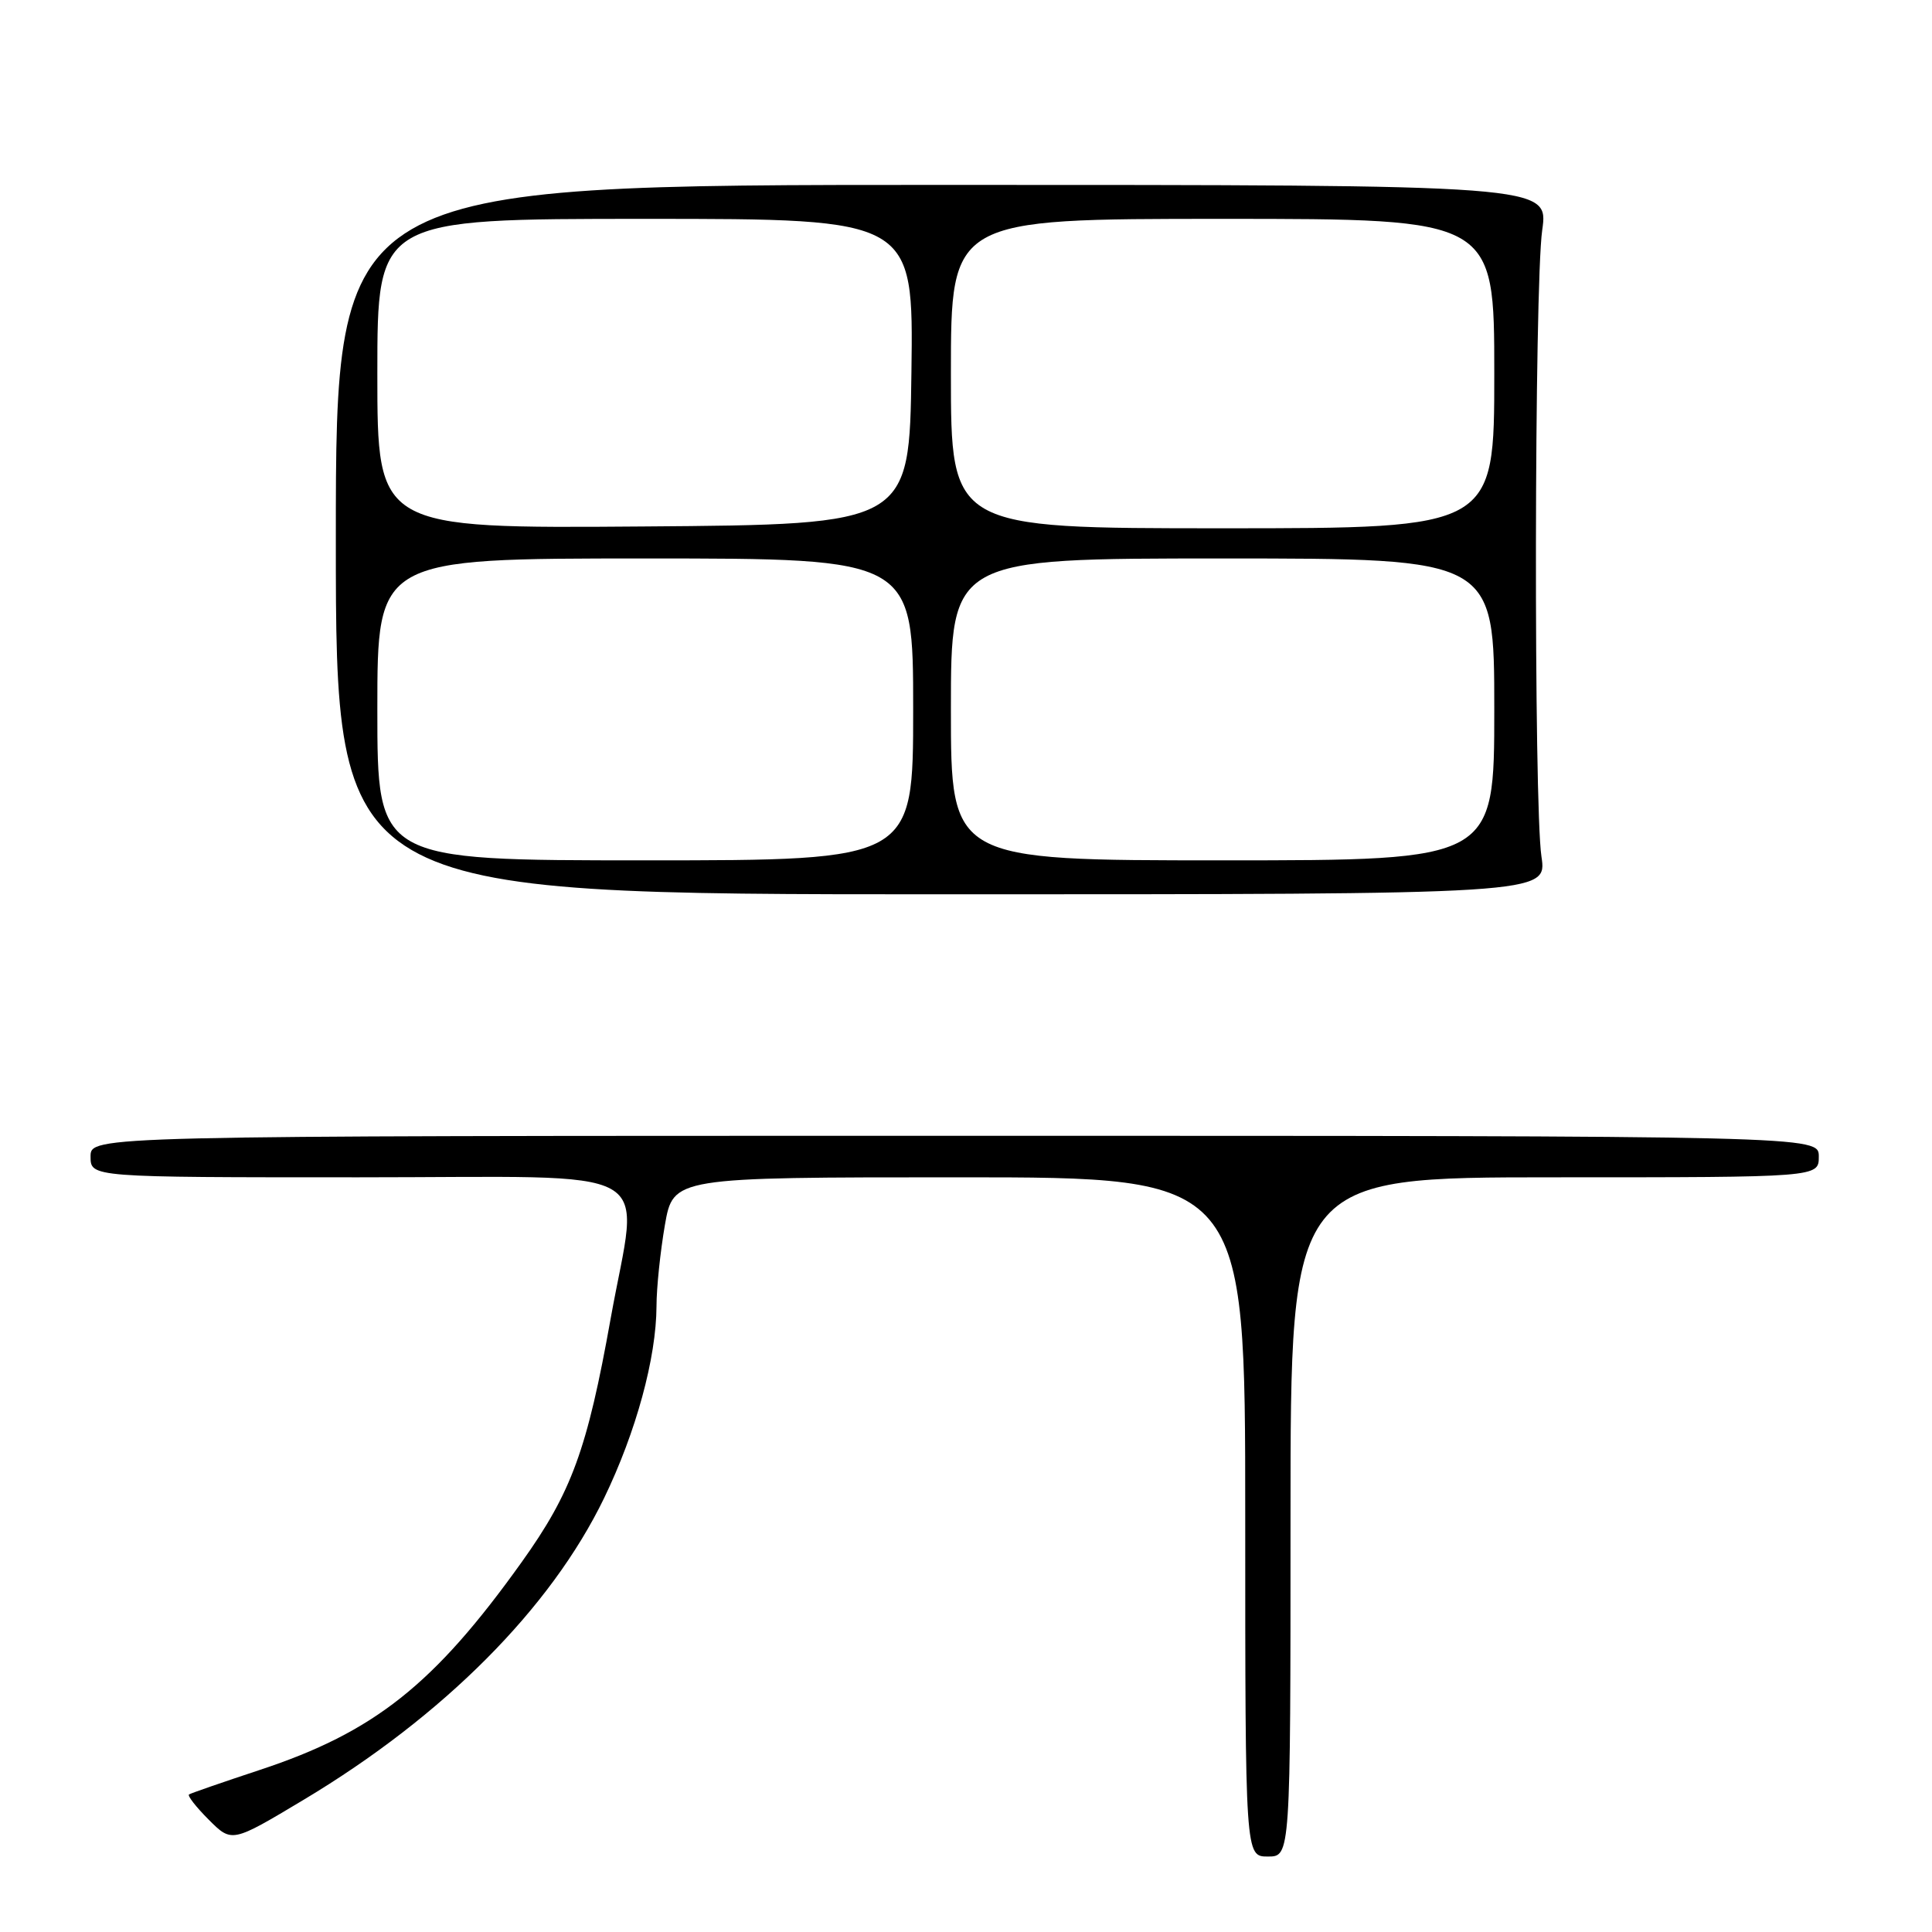 <?xml version="1.0" encoding="UTF-8" standalone="no"?>
<!DOCTYPE svg PUBLIC "-//W3C//DTD SVG 1.1//EN" "http://www.w3.org/Graphics/SVG/1.1/DTD/svg11.dtd" >
<svg xmlns="http://www.w3.org/2000/svg" xmlns:xlink="http://www.w3.org/1999/xlink" version="1.1" viewBox="0 0 256 256">
 <g >
 <path fill="currentColor"
d=" M 171.00 201.00 C 171.00 156.00 171.00 156.00 206.00 156.00 C 241.00 156.00 241.00 156.00 241.00 153.25 C 241.00 150.50 241.00 150.50 126.50 150.50 C 12.00 150.50 12.00 150.50 12.00 153.25 C 12.00 156.00 12.00 156.00 47.50 156.00 C 88.42 156.00 84.65 153.89 80.92 174.69 C 77.81 192.08 75.75 197.73 69.11 207.01 C 57.52 223.23 49.57 229.53 34.41 234.53 C 29.51 236.15 25.30 237.61 25.05 237.77 C 24.80 237.93 25.98 239.44 27.66 241.12 C 30.72 244.18 30.72 244.18 40.22 238.49 C 58.77 227.38 72.97 213.12 80.05 198.50 C 84.29 189.73 86.96 179.94 86.99 173.08 C 86.99 170.65 87.50 165.81 88.10 162.33 C 89.21 156.00 89.21 156.00 127.10 156.00 C 165.00 156.00 165.00 156.00 165.00 201.00 C 165.00 246.00 165.00 246.00 168.00 246.00 C 171.00 246.00 171.00 246.00 171.00 201.00 Z  M 204.25 113.50 C 203.22 106.62 203.30 37.91 204.35 30.50 C 205.20 24.50 205.20 24.50 124.85 24.50 C 44.50 24.50 44.50 24.50 44.50 71.50 C 44.50 118.50 44.50 118.50 124.75 118.50 C 205.00 118.50 205.00 118.50 204.25 113.50 Z  M 50.00 94.00 C 50.00 74.00 50.00 74.00 85.50 74.00 C 121.00 74.00 121.00 74.00 121.00 94.00 C 121.00 114.00 121.00 114.00 85.50 114.00 C 50.00 114.00 50.00 114.00 50.00 94.00 Z  M 126.00 94.00 C 126.00 74.00 126.00 74.00 162.00 74.00 C 198.00 74.00 198.00 74.00 198.00 94.00 C 198.00 114.00 198.00 114.00 162.00 114.00 C 126.00 114.00 126.00 114.00 126.00 94.00 Z  M 50.00 49.51 C 50.00 29.00 50.00 29.00 85.52 29.00 C 121.04 29.00 121.04 29.00 120.77 49.25 C 120.50 69.50 120.50 69.50 85.25 69.76 C 50.00 70.03 50.00 70.03 50.00 49.51 Z  M 126.00 49.50 C 126.00 29.00 126.00 29.00 162.00 29.00 C 198.00 29.00 198.00 29.00 198.00 49.50 C 198.00 70.00 198.00 70.00 162.00 70.00 C 126.00 70.00 126.00 70.00 126.00 49.50 Z "/>
</g>
</svg>